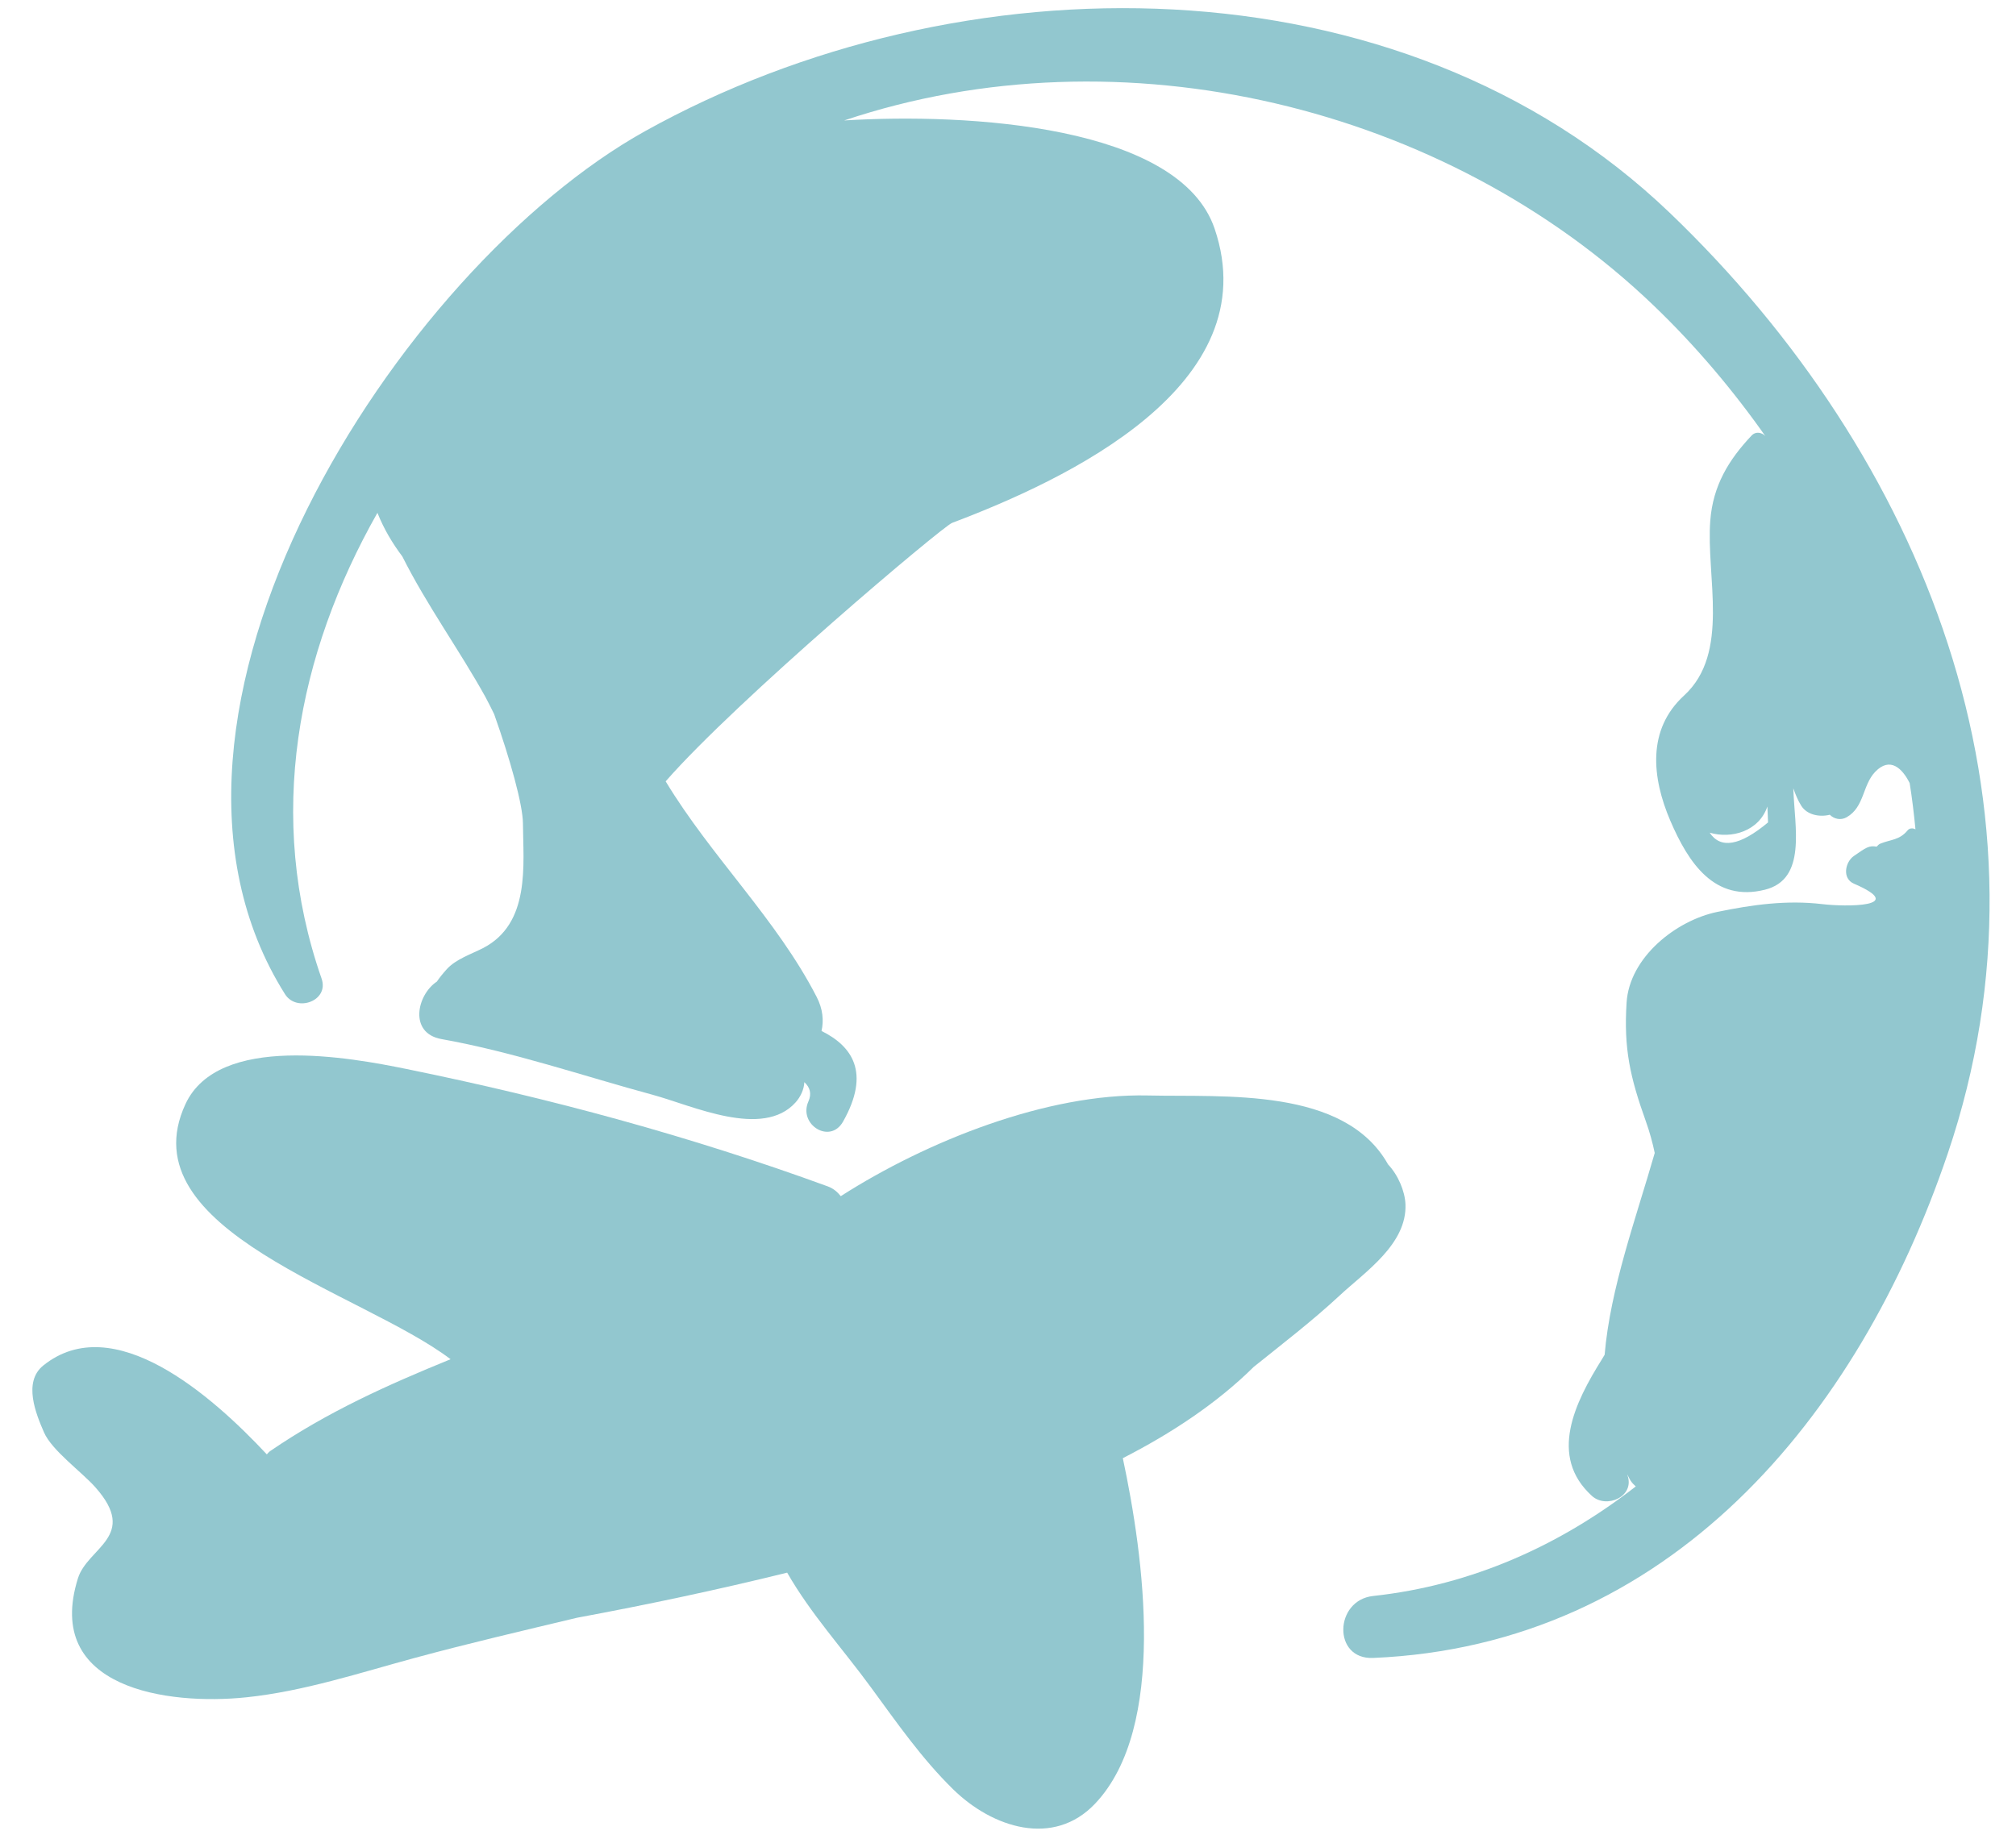 <svg width="570" height="520" xmlns="http://www.w3.org/2000/svg" xml:space="preserve" version="1.1">
  <g id="svg_1" transform="matrix(6.68 0 0 6.68 432.26 690.82)">
   <path id="svg_2" fill-rule=" nonzero" fill="#92c7cf" stroke-miterlimit="4" stroke-linejoin=" miter" stroke-dashoffset="0" stroke-dasharray=" none" stroke=" none" stroke-linecap=" butt" d="m-5.959,-54.122c-1.841,-3.282 -6.929,-2.842 -10.165,-2.917c-4.258,-0.099 -9.354,1.929 -12.999,4.263c-0.134,-0.17 -0.304,-0.323 -0.55,-0.414c-5.807,-2.123 -11.773,-3.736 -17.826,-4.969c-2.381,-0.485 -7.965,-1.527 -9.362,1.487c-2.483,5.354 7.499,7.965 11.222,10.799c-2.672,1.091 -5.213,2.23 -7.636,3.889c-0.062,0.041 -0.094,0.093 -0.141,0.139c-2.338,-2.505 -6.496,-6.15 -9.462,-3.762c-0.87,0.699 -0.303,2.063 0.032,2.833c0.332,0.764 1.603,1.678 2.17,2.319c1.849,2.084 -0.323,2.541 -0.735,3.858c-1.46,4.668 3.802,5.386 7.137,5.036c2.424,-0.254 4.783,-1.034 7.127,-1.669c2.253,-0.611 4.561,-1.149 6.863,-1.699c2.98,-0.554 5.947,-1.182 8.892,-1.909c0.996,1.739 2.334,3.202 3.528,4.832c1.11,1.513 2.154,3.024 3.498,4.342c1.66,1.626 4.247,2.467 6.009,0.604c3.059,-3.232 2.062,-10.453 1.172,-14.624c2.062,-1.055 3.989,-2.329 5.541,-3.865c1.229,-0.988 2.483,-1.948 3.644,-3.028c1.063,-0.99 2.853,-2.171 2.778,-3.866c-0.025,-0.542 -0.305,-1.222 -0.737,-1.679z" vector-effect="non-scaling-stroke"/>
  </g>
  <g id="svg_3" transform="matrix(6.68 0 0 6.68 542.93 518.58)">
   <path id="svg_4" fill-rule=" nonzero" fill="#92c7cf" stroke-miterlimit="4" stroke-linejoin=" miter" stroke-dashoffset="0" stroke-dasharray=" none" stroke=" none" stroke-linecap=" butt" d="m-10.606,-68.625c-11.444,-10.967 -30.113,-10.83 -43.373,-3.451c-10.395,5.786 -22.669,24.718 -15.236,36.531c0.495,0.787 1.876,0.286 1.551,-0.653c-2.394,-6.862 -1.023,-13.748 2.362,-19.723c0.284,0.708 0.64,1.295 1.056,1.85c1.029,2.055 2.429,3.98 3.523,5.96c0.133,0.243 0.243,0.477 0.362,0.714c0.681,1.92 1.212,3.833 1.218,4.62c0.01,1.742 0.332,4.248 -1.698,5.288c-0.486,0.249 -1.15,0.468 -1.528,0.891c-0.169,0.188 -0.306,0.357 -0.417,0.522c-0.845,0.559 -1.2,2.184 0.195,2.434c3.023,0.54 5.995,1.56 8.961,2.365c1.659,0.451 4.638,1.864 6.027,0.316c0.2,-0.223 0.359,-0.542 0.37,-0.858c0.236,0.217 0.322,0.483 0.173,0.817c-0.437,0.976 0.914,1.828 1.465,0.856c1.179,-2.086 0.378,-3.201 -0.91,-3.839c0.099,-0.436 0.06,-0.927 -0.206,-1.442c-1.702,-3.308 -4.463,-5.932 -6.391,-9.126c3.001,-3.438 11.721,-10.791 12.123,-10.942c4.826,-1.822 13.367,-5.813 11.113,-12.453c-1.485,-4.382 -10.427,-4.907 -15.68,-4.584c11.749,-3.943 25.469,-0.604 34.263,7.836c1.786,1.713 3.381,3.606 4.79,5.617c-0.113,-0.222 -0.441,-0.329 -0.642,-0.118c-0.977,1.034 -1.638,2.126 -1.752,3.6c-0.186,2.384 0.853,5.613 -1.11,7.411c-1.576,1.443 -1.362,3.476 -0.584,5.296c0.771,1.796 1.873,3.462 4.01,2.924c1.77,-0.446 1.254,-2.628 1.197,-4.293c0.093,0.257 0.192,0.512 0.339,0.742c0.24,0.381 0.766,0.489 1.207,0.378c0.181,0.184 0.47,0.247 0.716,0.104c0.751,-0.431 0.661,-1.352 1.204,-1.92c0.632,-0.66 1.155,-0.139 1.46,0.477c0.104,0.649 0.182,1.302 0.245,1.956c-0.108,-0.058 -0.247,-0.06 -0.334,0.046c-0.345,0.416 -0.697,0.377 -1.15,0.559c-0.067,0.027 -0.113,0.08 -0.159,0.129c-0.324,-0.057 -0.445,0.035 -0.963,0.394c-0.37,0.256 -0.509,0.952 0,1.172c2.331,1.008 -0.373,0.982 -1.328,0.868c-1.513,-0.181 -2.97,0.023 -4.446,0.327c-1.755,0.36 -3.728,1.924 -3.847,3.843c-0.123,1.944 0.145,3.146 0.813,5.017c0.164,0.458 0.286,0.906 0.378,1.347c-0.783,2.734 -1.884,5.731 -2.12,8.541c-0.037,0.061 -0.07,0.122 -0.108,0.182c-1.162,1.854 -2.272,4.117 -0.432,5.794c0.618,0.564 1.832,0.026 1.505,-0.876c-0.003,-0.01 -0.005,-0.021 -0.008,-0.032c0.048,0.083 0.082,0.171 0.135,0.254c0.066,0.103 0.144,0.181 0.225,0.254c-3.191,2.485 -6.93,4.184 -11.117,4.638c-1.643,0.179 -1.72,2.695 0,2.623c12.506,-0.526 20.529,-10.153 24.323,-21.355c4.972,-14.686 -1.032,-29.536 -11.77,-39.828zm1.692,26.244c0.925,0.276 2.089,-0.06 2.443,-1.107c0.009,0.231 0.024,0.464 0.028,0.674c-1.189,0.994 -2.009,1.131 -2.471,0.433z" vector-effect="non-scaling-stroke"/>
  </g>
</svg>